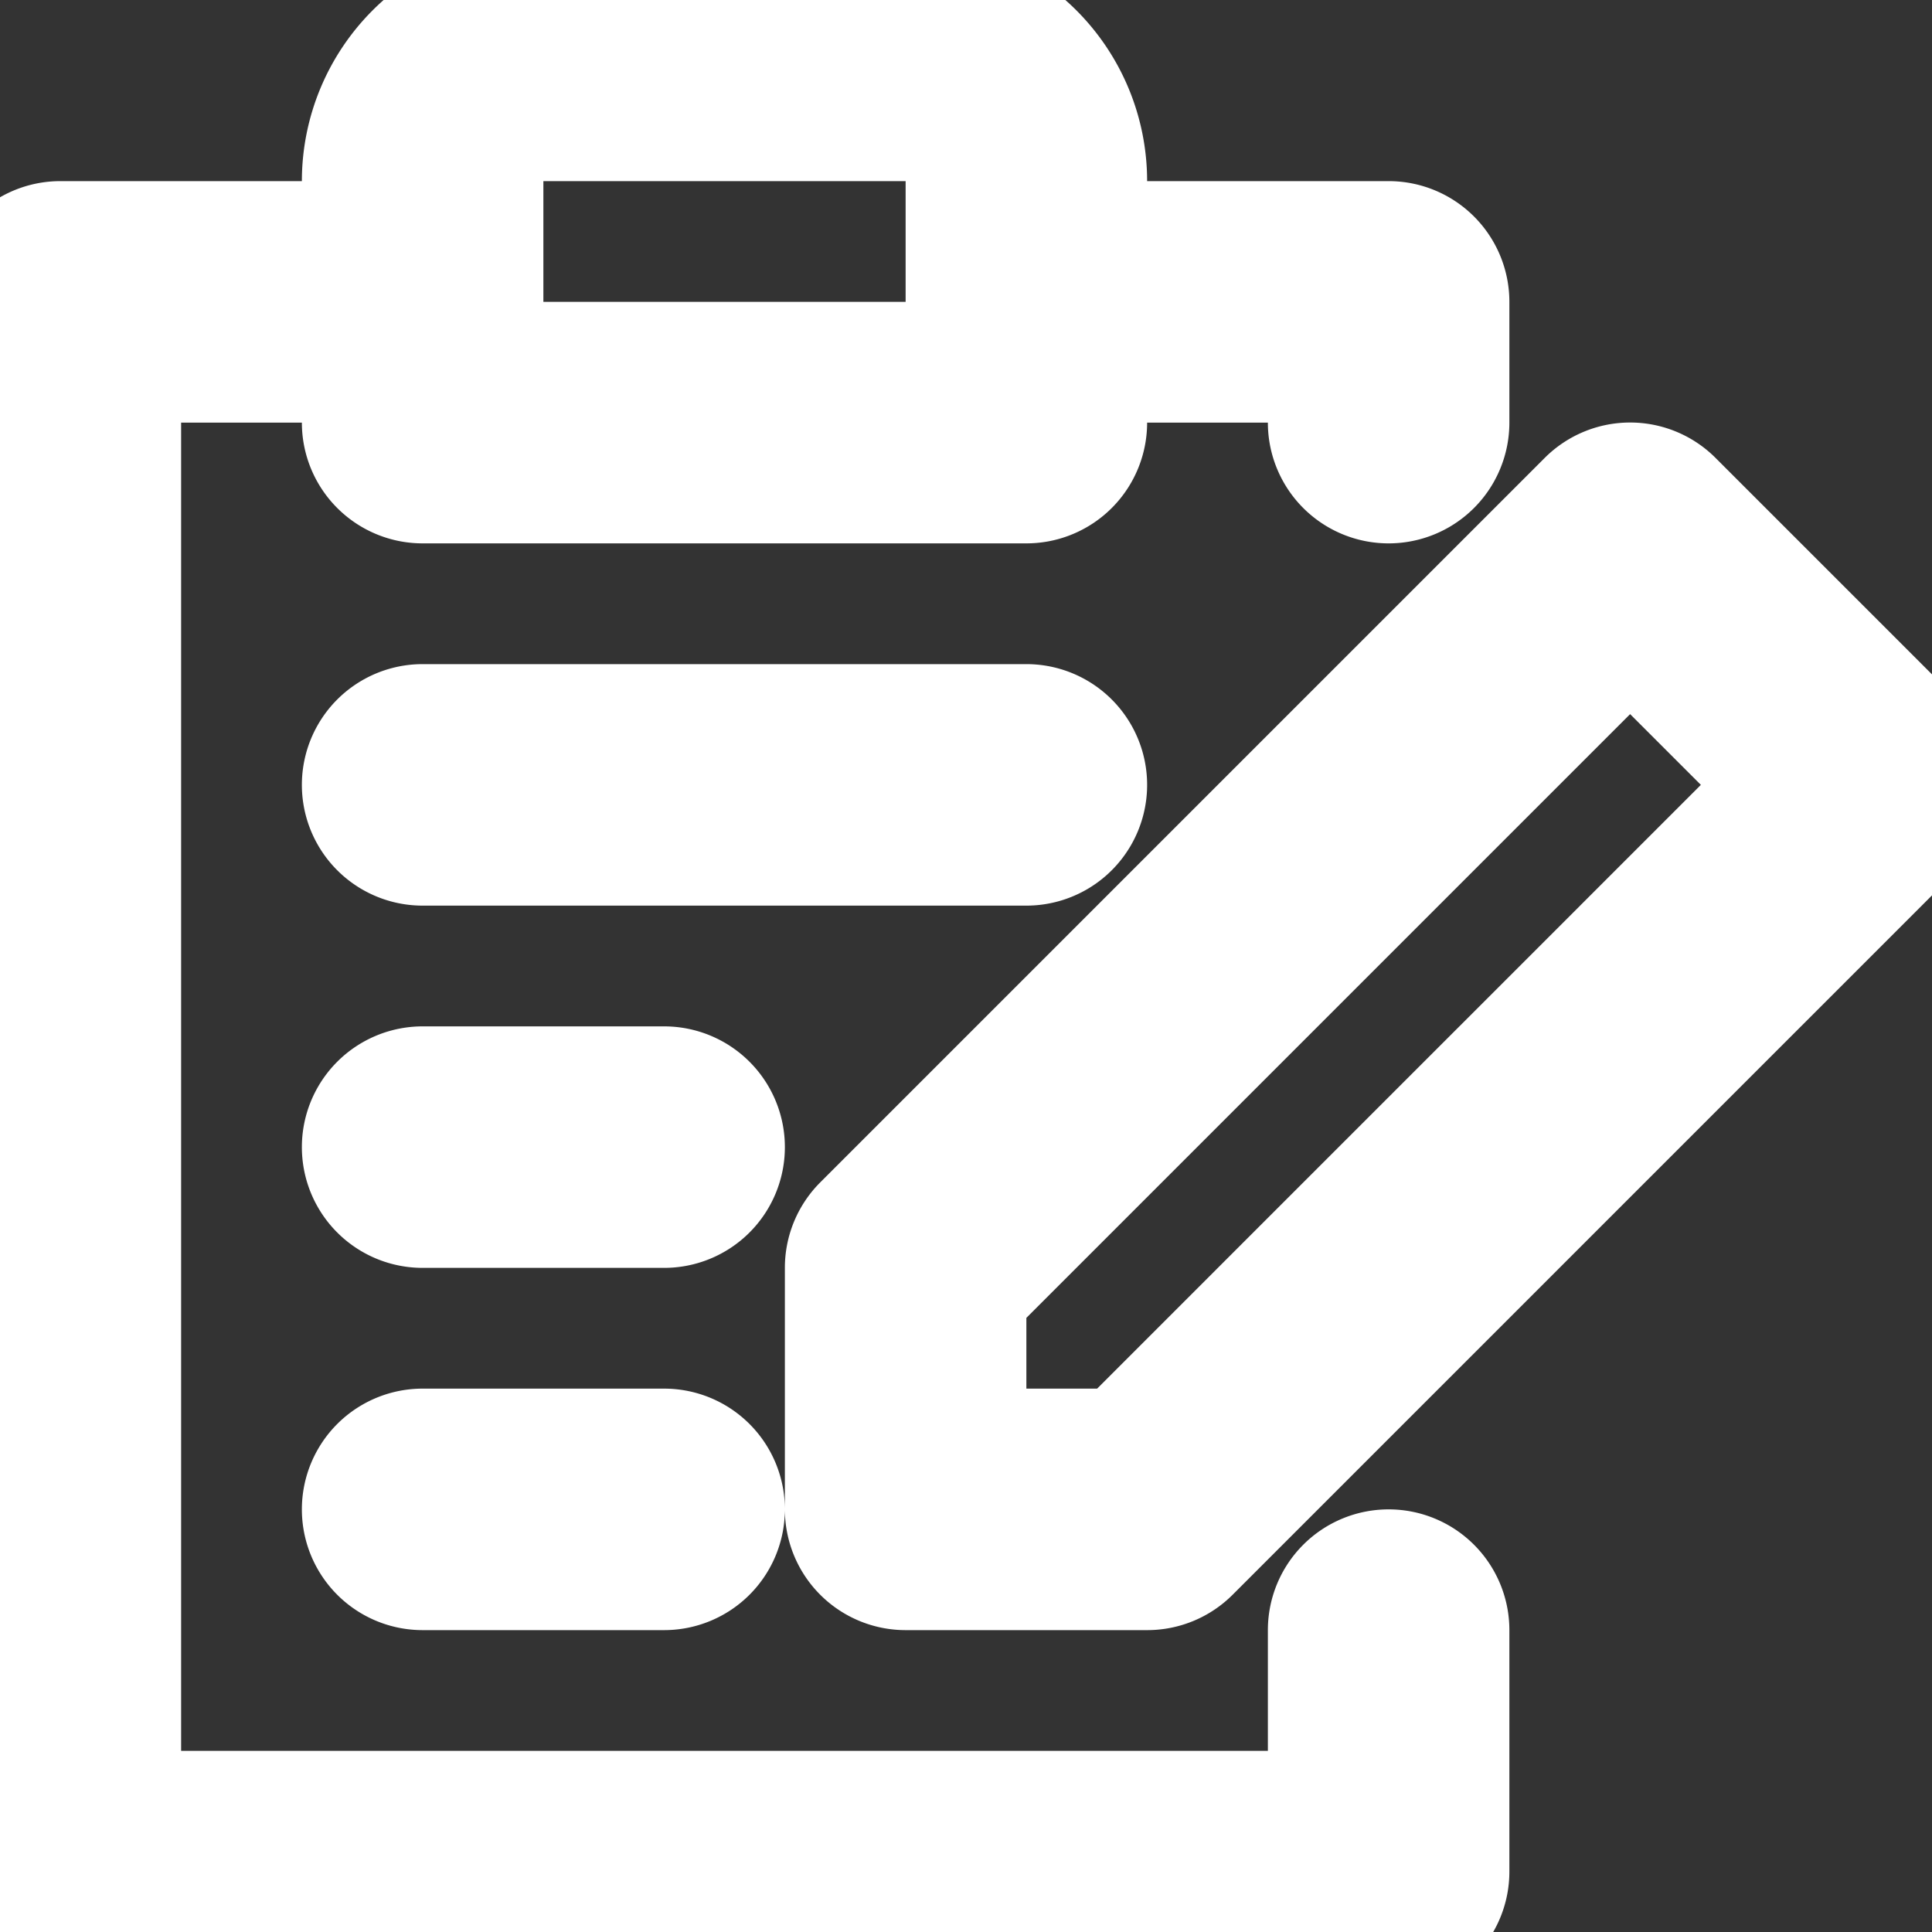 <!DOCTYPE svg PUBLIC "-//W3C//DTD SVG 1.1//EN" "http://www.w3.org/Graphics/SVG/1.1/DTD/svg11.dtd">
<!-- Uploaded to: SVG Repo, www.svgrepo.com, Transformed by: SVG Repo Mixer Tools -->
<svg fill="#ffffff" width="64px" height="64px" viewBox="0 0 16 16" id="register-16px" xmlns="http://www.w3.org/2000/svg" stroke="#ffffff">
<rect x="0" y="0" width="16" height="16" fill="#333333" stroke="none"/>
<g id="SVGRepo_bgCarrier" stroke-width="0"/>
<g id="SVGRepo_tracerCarrier" stroke-linecap="round" stroke-linejoin="round"/>
<g id="SVGRepo_iconCarrier"> <path id="Path_184" data-name="Path 184" d="M57.5,41a.5.5,0,0,0-.5.5V43H47V31h2v.5a.5.5,0,0,0,.5.5h5a.5.5,0,0,0,.5-.5V31h2v.5a.5.5,0,0,0,1,0v-1a.5.5,0,0,0-.5-.5H55v-.5A1.5,1.5,0,0,0,53.5,28h-3A1.5,1.5,0,0,0,49,29.5V30H46.5a.5.5,0,0,0-.5.5v13a.5.5,0,0,0,.5.5h11a.5.5,0,0,0,.5-.5v-2A.5.5,0,0,0,57.5,41ZM50,29.5a.5.5,0,0,1,.5-.5h3a.5.5,0,0,1,.5.5V31H50Zm11.854,4.646-2-2a.5.5,0,0,0-.708,0l-6,6A.5.5,0,0,0,53,38.5v2a.5.5,0,0,0,.5.5h2a.5.5,0,0,0,.354-.146l6-6A.5.5,0,0,0,61.854,34.146ZM54,40V38.707l5.5-5.5L60.793,34.5l-5.5,5.5Zm-2,.5a.5.5,0,0,1-.5.5h-2a.5.5,0,0,1,0-1h2A.5.5,0,0,1,52,40.5Zm0-3a.5.5,0,0,1-.5.5h-2a.5.5,0,0,1,0-1h2A.5.5,0,0,1,52,37.5ZM54.5,35h-5a.5.5,0,0,1,0-1h5a.5.5,0,0,1,0,1Z" transform="translate(-46 -28)"/> </g>
</svg>